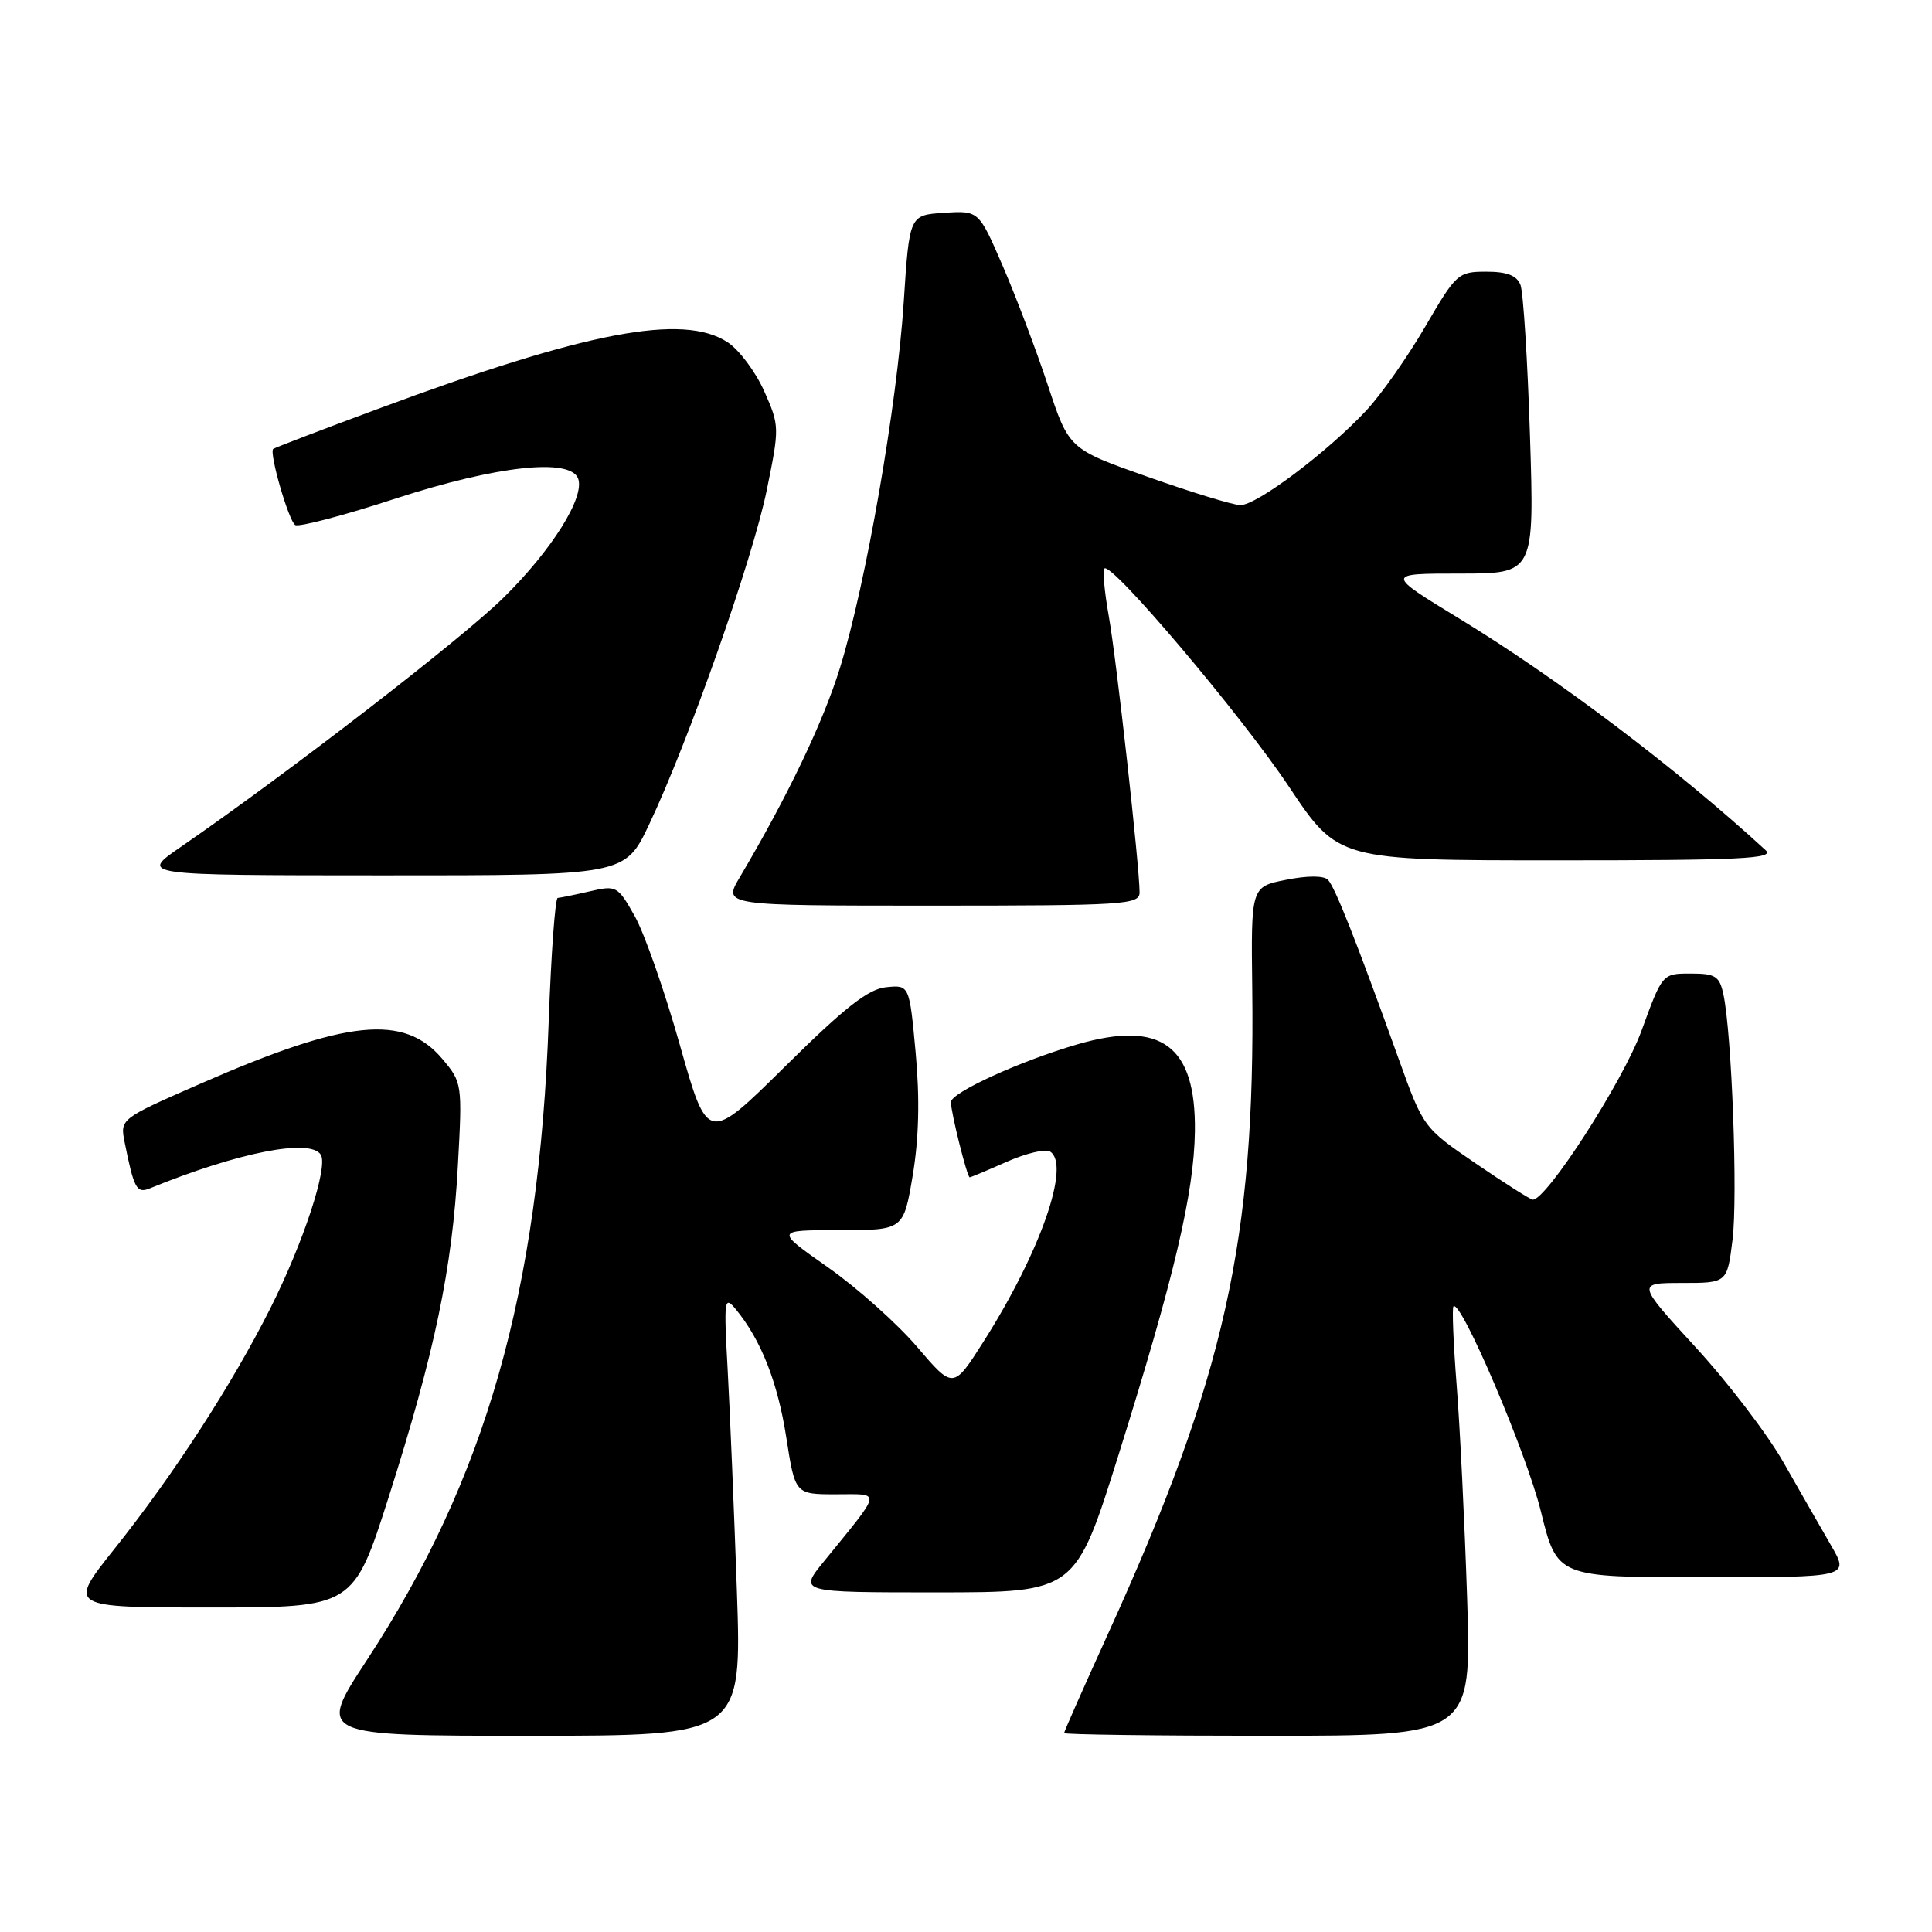 <?xml version="1.0" encoding="UTF-8" standalone="no"?>
<!DOCTYPE svg PUBLIC "-//W3C//DTD SVG 1.1//EN" "http://www.w3.org/Graphics/SVG/1.1/DTD/svg11.dtd" >
<svg xmlns="http://www.w3.org/2000/svg" xmlns:xlink="http://www.w3.org/1999/xlink" version="1.1" viewBox="0 0 256 256">
 <g >
 <path fill="currentColor"
d=" M 97.64 210.75 C 97.27 200.16 96.72 187.00 96.42 181.50 C 95.90 172.12 95.97 171.62 97.51 173.50 C 100.85 177.56 103.05 183.16 104.19 190.48 C 105.36 198.00 105.36 198.00 110.76 198.00 C 116.87 198.00 117.00 197.26 109.17 206.90 C 105.83 211.00 105.83 211.00 124.17 211.00 C 142.50 210.99 142.50 210.99 148.22 192.75 C 155.60 169.21 158.22 158.08 158.33 149.89 C 158.47 138.54 153.88 135.15 142.76 138.38 C 135.14 140.60 126.00 144.78 126.00 146.04 C 126.00 147.40 128.15 156.00 128.49 156.00 C 128.63 156.00 130.83 155.08 133.38 153.95 C 135.94 152.82 138.52 152.20 139.13 152.58 C 141.91 154.30 137.85 165.93 130.31 177.79 C 126.31 184.08 126.31 184.08 121.52 178.47 C 118.88 175.38 113.57 170.64 109.71 167.93 C 102.69 163.00 102.69 163.00 111.20 163.00 C 119.72 163.00 119.72 163.00 120.94 155.75 C 121.76 150.83 121.89 145.61 121.33 139.50 C 120.50 130.50 120.50 130.50 117.42 130.81 C 115.06 131.04 111.96 133.47 104.05 141.29 C 93.76 151.46 93.76 151.46 90.09 138.48 C 88.08 131.34 85.38 123.65 84.10 121.38 C 81.85 117.38 81.67 117.29 78.14 118.11 C 76.14 118.57 74.23 118.96 73.90 118.98 C 73.57 118.99 73.03 126.31 72.71 135.25 C 71.43 171.18 64.39 195.90 48.56 220.05 C 42.05 230.00 42.05 230.00 70.17 230.00 C 98.30 230.00 98.30 230.00 97.64 210.75 Z  M 194.40 211.75 C 194.07 201.71 193.45 189.00 193.01 183.50 C 192.58 178.00 192.39 173.32 192.59 173.11 C 193.54 172.08 202.27 192.52 204.17 200.25 C 206.33 209.00 206.33 209.00 225.70 209.00 C 245.08 209.00 245.08 209.00 242.61 204.75 C 241.26 202.41 238.42 197.47 236.32 193.77 C 234.22 190.07 228.98 183.20 224.68 178.52 C 216.87 170.00 216.87 170.00 222.86 170.00 C 228.86 170.00 228.86 170.00 229.57 164.28 C 230.28 158.58 229.48 136.98 228.36 131.75 C 227.84 129.34 227.30 129.00 224.02 129.00 C 220.27 129.00 220.27 129.00 217.50 136.60 C 215.05 143.30 204.87 159.09 203.09 158.96 C 202.76 158.93 199.37 156.78 195.55 154.17 C 188.65 149.46 188.59 149.38 185.39 140.47 C 179.74 124.74 176.89 117.53 175.96 116.58 C 175.41 116.01 173.25 116.01 170.41 116.58 C 165.76 117.50 165.76 117.50 165.93 131.07 C 166.33 164.33 162.28 182.48 146.89 216.33 C 143.65 223.45 141.00 229.44 141.00 229.64 C 141.00 229.84 153.15 230.00 167.99 230.00 C 194.99 230.00 194.99 230.00 194.40 211.75 Z  M 51.54 198.25 C 57.61 179.18 59.93 168.09 60.67 154.49 C 61.27 143.63 61.24 143.43 58.62 140.32 C 53.56 134.31 45.98 135.09 26.57 143.59 C 15.90 148.26 15.90 148.26 16.52 151.38 C 17.75 157.51 18.11 158.17 19.84 157.47 C 31.57 152.68 41.14 150.80 42.51 153.01 C 43.50 154.61 40.21 164.63 35.85 173.30 C 30.75 183.45 23.00 195.41 15.15 205.25 C 8.98 213.00 8.98 213.00 27.91 213.00 C 46.84 213.00 46.84 213.00 51.54 198.25 Z  M 151.00 118.25 C 150.99 114.76 147.94 87.35 146.92 81.65 C 146.35 78.43 146.08 75.58 146.34 75.33 C 147.26 74.41 164.47 94.75 170.80 104.25 C 177.31 114.00 177.31 114.00 206.37 114.00 C 230.76 114.00 235.19 113.78 233.96 112.66 C 222.23 101.88 206.38 89.90 193.42 82.00 C 183.58 76.00 183.58 76.00 193.44 76.00 C 203.31 76.00 203.31 76.00 202.73 57.75 C 202.41 47.71 201.84 38.71 201.47 37.75 C 200.98 36.50 199.68 36.00 196.94 36.00 C 193.21 36.00 192.95 36.24 188.87 43.25 C 186.55 47.24 183.05 52.23 181.08 54.35 C 175.90 59.91 166.45 67.01 164.33 66.93 C 163.32 66.90 157.81 65.21 152.07 63.18 C 141.64 59.50 141.64 59.50 138.83 51.00 C 137.28 46.33 134.59 39.22 132.85 35.20 C 129.69 27.90 129.69 27.90 125.09 28.20 C 120.50 28.50 120.50 28.50 119.75 40.00 C 118.86 53.73 114.74 77.39 111.30 88.50 C 109.08 95.68 104.34 105.58 98.02 116.25 C 95.80 120.00 95.80 120.00 123.40 120.00 C 149.02 120.00 151.00 119.87 151.00 118.25 Z  M 86.01 109.25 C 91.23 98.25 99.72 74.11 101.59 64.99 C 103.30 56.64 103.30 56.42 101.26 51.83 C 100.12 49.27 97.94 46.35 96.41 45.35 C 90.51 41.48 77.69 43.93 50.08 54.18 C 42.61 56.95 36.37 59.34 36.20 59.49 C 35.64 60.00 38.25 69.04 39.12 69.57 C 39.60 69.87 45.60 68.29 52.45 66.05 C 65.77 61.72 75.54 60.65 76.60 63.40 C 77.54 65.84 73.13 72.89 66.71 79.20 C 61.15 84.68 38.15 102.44 23.93 112.24 C 18.50 115.98 18.50 115.98 50.66 115.99 C 82.81 116.00 82.81 116.00 86.01 109.25 Z "/>
</g>
</svg>